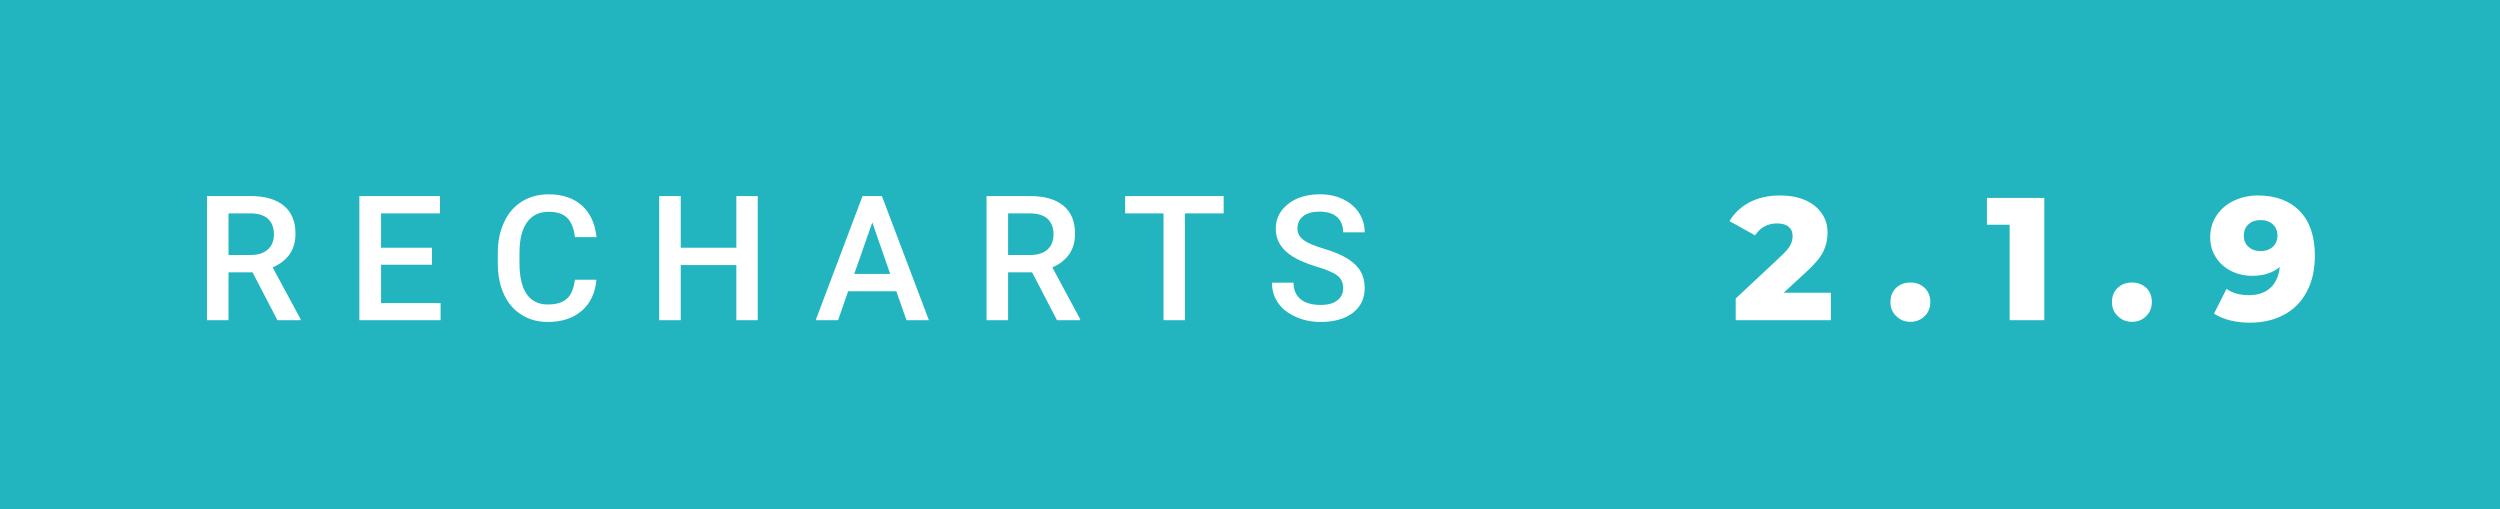 <svg xmlns="http://www.w3.org/2000/svg" width="171.76" height="35" viewBox="0 0 171.76 35"><rect x="0" y="0" width="171.76" height="35" fill="#333333" stroke="none"/><rect class="svg__rect" x="0" y="0" width="107.54" height="35" fill="#22B5BF"/><rect class="svg__rect" x="105.54" y="0" width="66.22" height="35" fill="#22B5BF"/><path class="svg__text" d="M15.70 22L14.22 22L14.22 13.47L17.22 13.47Q18.69 13.47 19.50 14.13Q20.30 14.79 20.30 16.05L20.30 16.05Q20.30 16.90 19.89 17.48Q19.47 18.06 18.73 18.37L18.73 18.37L20.65 21.92L20.65 22L19.06 22L17.35 18.71L15.70 18.71L15.70 22ZM15.70 14.66L15.70 17.52L17.22 17.52Q17.97 17.52 18.39 17.15Q18.82 16.77 18.82 16.11L18.82 16.11Q18.82 15.43 18.43 15.05Q18.04 14.68 17.26 14.66L17.26 14.66L15.70 14.66ZM30.27 22L24.69 22L24.69 13.47L30.23 13.47L30.23 14.66L26.18 14.66L26.18 17.02L29.68 17.02L29.68 18.19L26.18 18.19L26.18 20.82L30.27 20.82L30.27 22ZM34.20 18.19L34.20 18.19L34.20 17.39Q34.20 16.19 34.63 15.27Q35.05 14.35 35.85 13.85Q36.65 13.35 37.70 13.35L37.70 13.35Q39.11 13.35 39.98 14.12Q40.84 14.89 40.98 16.29L40.98 16.29L39.50 16.29Q39.39 15.37 38.96 14.96Q38.53 14.55 37.70 14.55L37.70 14.55Q36.73 14.55 36.22 15.26Q35.70 15.96 35.69 17.33L35.69 17.33L35.69 18.09Q35.69 19.47 36.18 20.20Q36.68 20.92 37.63 20.92L37.63 20.92Q38.50 20.92 38.94 20.53Q39.38 20.14 39.50 19.22L39.50 19.22L40.98 19.22Q40.85 20.59 39.97 21.35Q39.09 22.12 37.63 22.12L37.63 22.12Q36.61 22.12 35.84 21.63Q35.06 21.15 34.64 20.26Q34.22 19.37 34.20 18.19ZM46.77 22L45.29 22L45.29 13.47L46.77 13.47L46.77 17.02L50.59 17.02L50.59 13.47L52.06 13.47L52.06 22L50.59 22L50.59 18.21L46.77 18.21L46.77 22ZM57.58 22L56.04 22L59.26 13.47L60.59 13.47L63.82 22L62.28 22L61.58 20.01L58.27 20.01L57.58 22ZM59.93 15.28L58.69 18.82L61.16 18.82L59.93 15.28ZM69.26 22L67.78 22L67.78 13.47L70.78 13.47Q72.25 13.47 73.06 14.13Q73.86 14.79 73.86 16.05L73.86 16.05Q73.86 16.90 73.45 17.48Q73.03 18.06 72.30 18.37L72.30 18.37L74.21 21.92L74.21 22L72.62 22L70.91 18.71L69.26 18.71L69.26 22ZM69.26 14.66L69.26 17.52L70.78 17.52Q71.53 17.52 71.96 17.15Q72.38 16.77 72.38 16.11L72.38 16.11Q72.38 15.43 71.99 15.05Q71.60 14.68 70.82 14.66L70.82 14.66L69.26 14.66ZM79.94 14.66L77.30 14.66L77.30 13.47L84.07 13.47L84.07 14.66L81.41 14.66L81.41 22L79.94 22L79.94 14.66ZM87.39 19.42L87.39 19.42L88.87 19.42Q88.87 20.15 89.35 20.55Q89.83 20.95 90.73 20.95L90.73 20.95Q91.50 20.95 91.89 20.63Q92.28 20.32 92.28 19.80L92.28 19.80Q92.28 19.24 91.89 18.94Q91.49 18.63 90.46 18.32Q89.43 18.01 88.82 17.63L88.82 17.63Q87.65 16.90 87.65 15.72L87.65 15.72Q87.65 14.69 88.49 14.02Q89.33 13.35 90.68 13.35L90.68 13.35Q91.57 13.35 92.26 13.68Q92.96 14.01 93.36 14.61Q93.76 15.22 93.76 15.96L93.76 15.96L92.28 15.96Q92.28 15.29 91.86 14.91Q91.44 14.54 90.66 14.54L90.66 14.54Q89.94 14.54 89.54 14.85Q89.14 15.16 89.14 15.71L89.14 15.71Q89.14 16.18 89.57 16.50Q90.00 16.81 91.00 17.10Q91.99 17.40 92.60 17.78Q93.20 18.16 93.48 18.65Q93.76 19.13 93.76 19.79L93.76 19.79Q93.76 20.86 92.95 21.49Q92.13 22.12 90.73 22.12L90.73 22.12Q89.80 22.12 89.03 21.77Q88.25 21.43 87.82 20.83Q87.39 20.22 87.39 19.42Z" fill="#FFFFFF"/><path class="svg__text" d="M120.58 16.17L118.82 15.19Q119.31 14.37 120.20 13.90Q121.09 13.43 122.30 13.43L122.30 13.43Q123.26 13.43 124.00 13.74Q124.73 14.05 125.15 14.64Q125.56 15.22 125.56 15.99L125.56 15.99Q125.56 16.67 125.27 17.28Q124.97 17.89 124.13 18.65L124.13 18.65L122.55 20.11L125.79 20.11L125.79 22L119.25 22L119.25 20.51L122.39 17.57Q122.85 17.14 123.01 16.83Q123.16 16.53 123.16 16.22L123.16 16.22Q123.16 15.81 122.89 15.58Q122.61 15.35 122.08 15.35L122.08 15.35Q121.61 15.35 121.22 15.56Q120.84 15.77 120.58 16.17L120.58 16.17ZM129.88 20.75L129.88 20.75Q129.88 20.15 130.27 19.78Q130.66 19.41 131.25 19.41L131.25 19.41Q131.85 19.41 132.23 19.78Q132.62 20.15 132.62 20.75L132.62 20.75Q132.62 21.34 132.23 21.72Q131.84 22.11 131.25 22.11L131.25 22.11Q130.67 22.11 130.28 21.72Q129.88 21.34 129.88 20.75ZM138.07 15.44L136.51 15.44L136.51 13.60L140.45 13.60L140.45 22L138.07 22L138.07 15.44ZM145.10 20.75L145.10 20.75Q145.10 20.15 145.49 19.78Q145.88 19.41 146.48 19.41L146.48 19.41Q147.07 19.41 147.46 19.78Q147.84 20.15 147.84 20.75L147.84 20.75Q147.84 21.34 147.45 21.72Q147.06 22.11 146.48 22.11L146.48 22.11Q145.90 22.11 145.50 21.72Q145.10 21.34 145.10 20.75ZM151.85 16.30L151.85 16.30Q151.85 15.45 152.29 14.80Q152.73 14.14 153.48 13.79Q154.23 13.43 155.14 13.43L155.14 13.43Q156.95 13.43 158.00 14.50Q159.04 15.57 159.04 17.57L159.04 17.57Q159.04 19.01 158.48 20.05Q157.93 21.09 156.91 21.63Q155.90 22.17 154.57 22.17L154.57 22.17Q153.86 22.17 153.21 22.01Q152.56 21.84 152.11 21.55L152.11 21.55L152.97 19.85Q153.58 20.28 154.52 20.28L154.52 20.28Q155.42 20.28 155.97 19.79Q156.53 19.29 156.63 18.34L156.63 18.34Q155.91 18.95 154.74 18.95L154.74 18.95Q153.95 18.95 153.29 18.62Q152.63 18.29 152.24 17.68Q151.85 17.08 151.85 16.30ZM154.16 16.19L154.16 16.19Q154.16 16.67 154.48 16.96Q154.80 17.25 155.31 17.25L155.31 17.25Q155.83 17.25 156.15 16.96Q156.47 16.66 156.47 16.18L156.47 16.18Q156.47 15.71 156.16 15.42Q155.84 15.12 155.30 15.12L155.30 15.12Q154.80 15.12 154.48 15.41Q154.16 15.70 154.16 16.19Z" fill="#FFFFFF" x="118.54"/></svg>